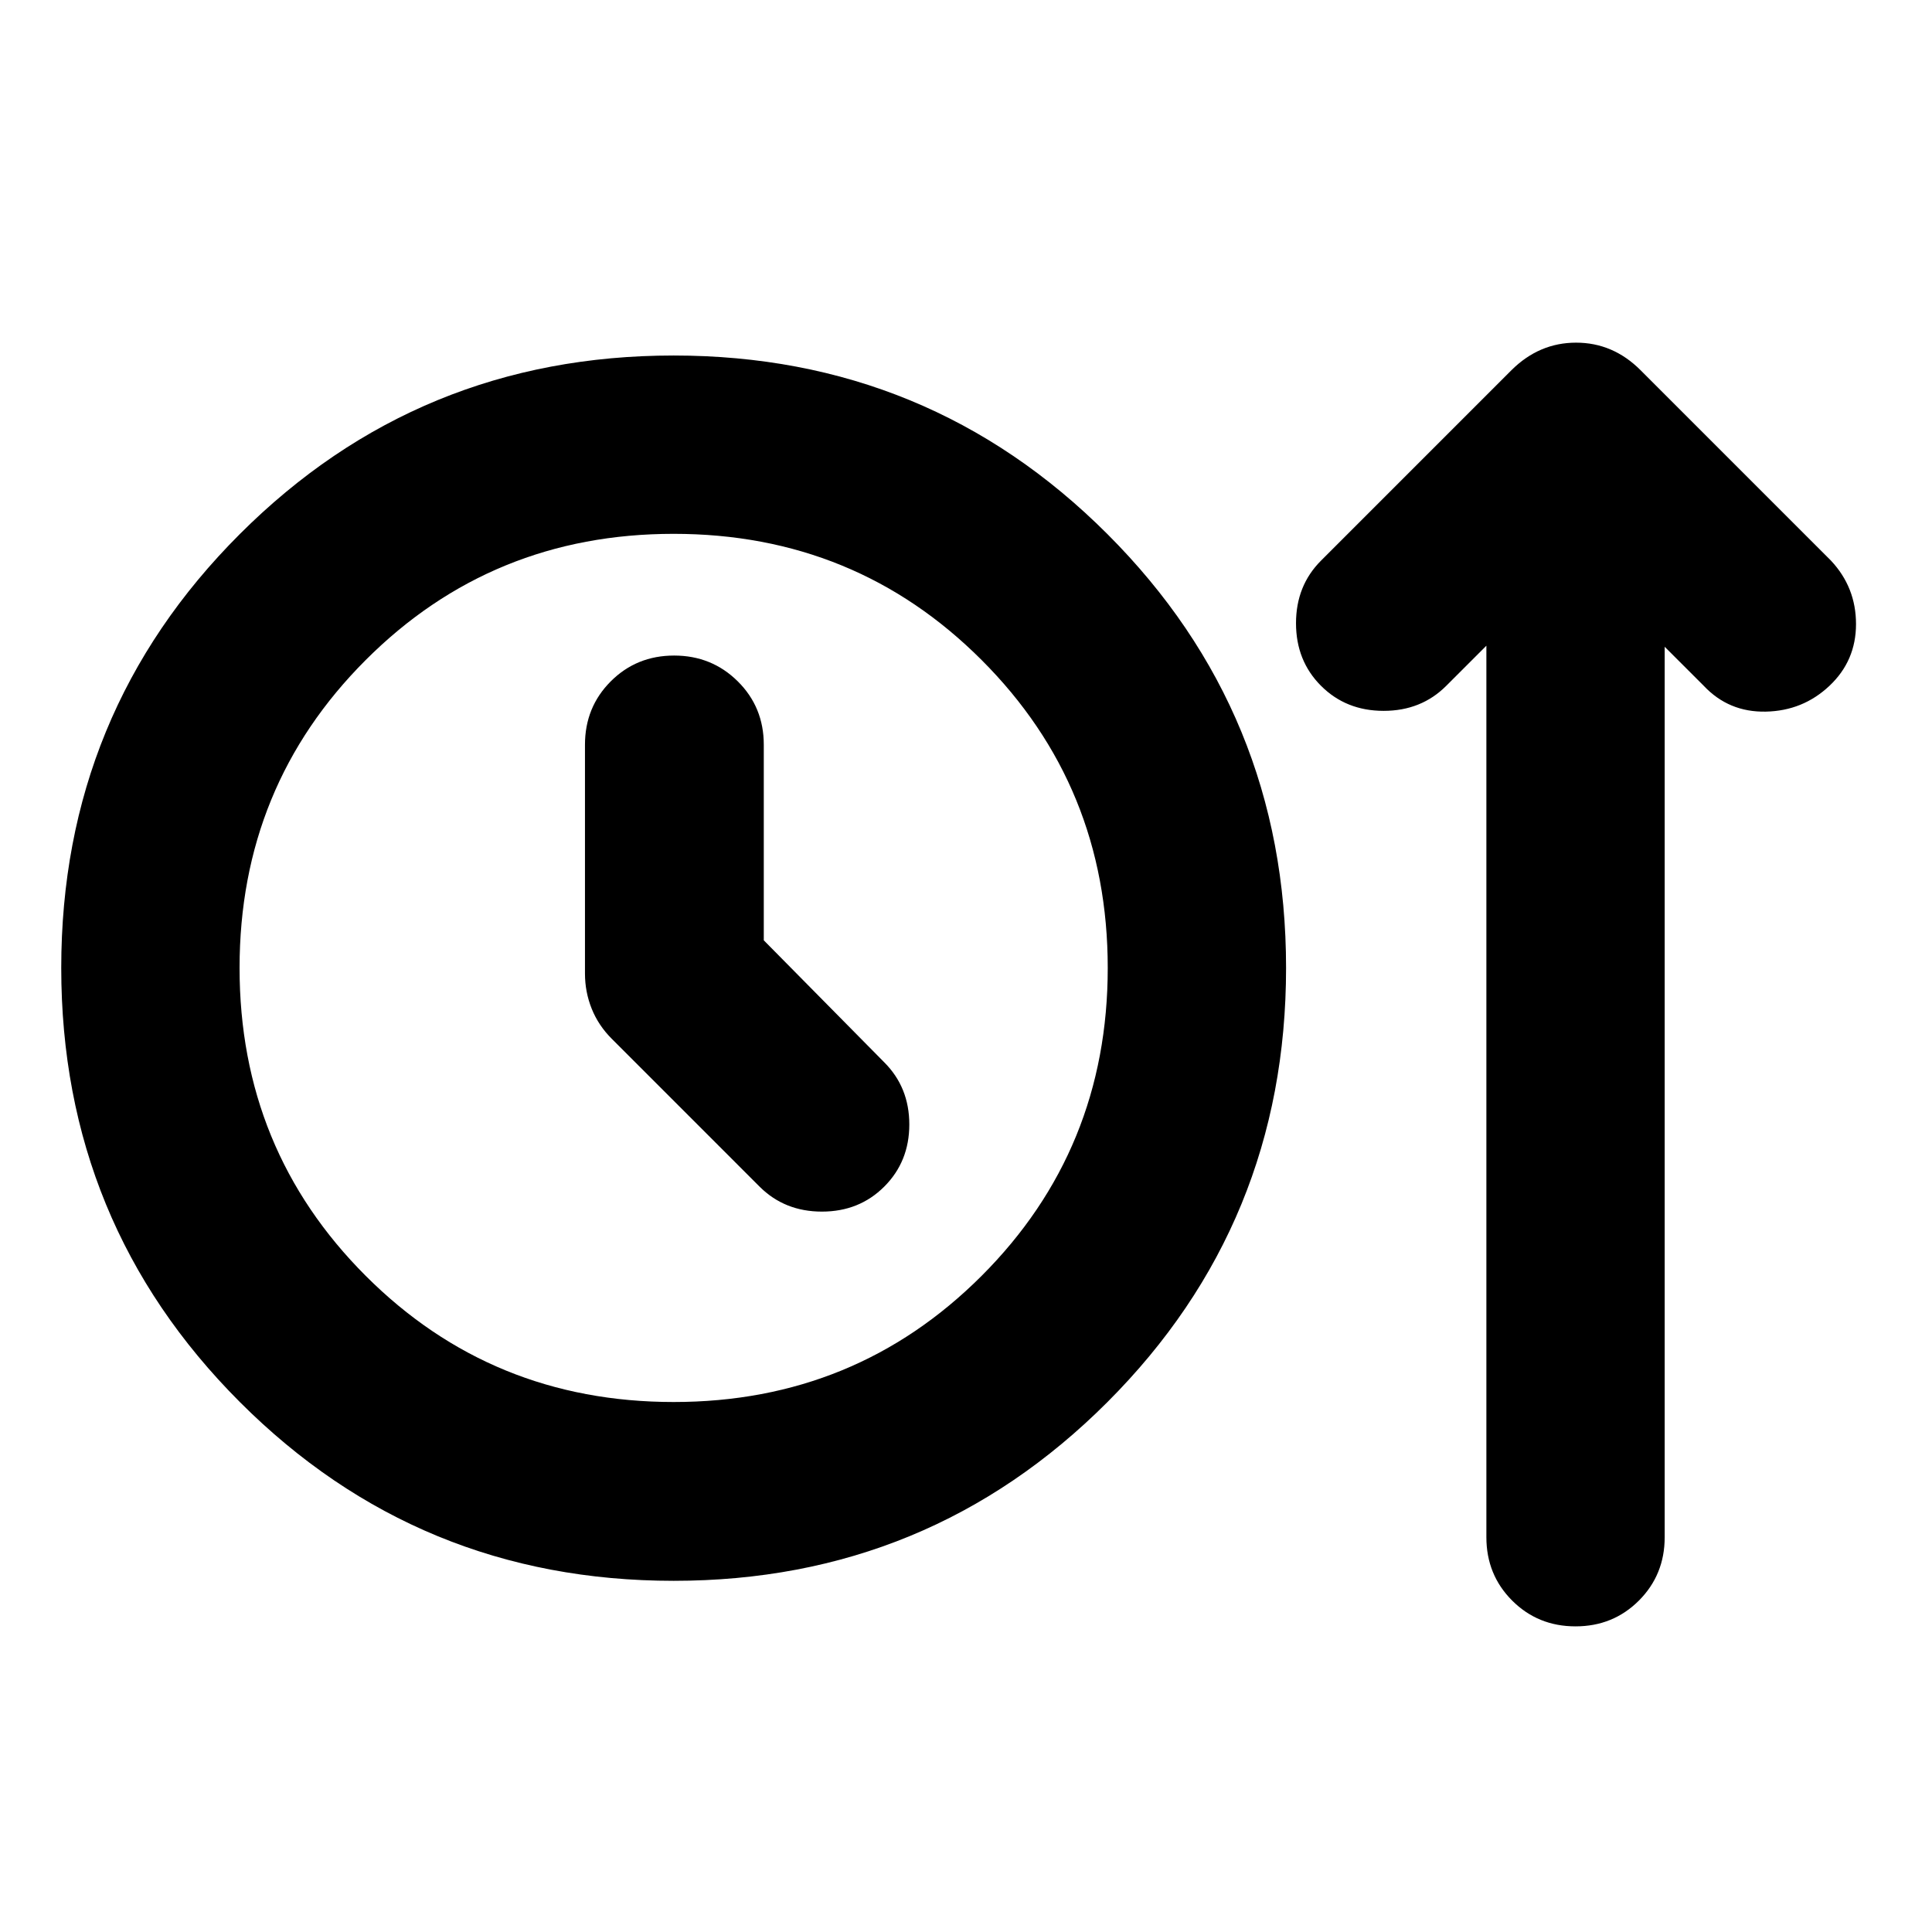 <svg xmlns="http://www.w3.org/2000/svg" height="24" viewBox="0 -960 960 960" width="24"><path d="M334.74-174.5q-126.79 0-215.55-88.83T30.43-479.06q0-126.9 88.76-215.59 88.76-88.7 215.55-88.7t215.55 88.76q88.75 88.75 88.75 215.55 0 126.89-88.75 215.71-88.76 88.83-215.55 88.83Zm0-88.85q90.33 0 153.01-62.68 62.68-62.69 62.68-153.01 0-90.33-62.68-153.01-62.68-62.69-153.01-62.69-90.33 0-153.01 62.69-62.69 62.68-62.69 153.01 0 90.32 62.69 153.01 62.68 62.68 153.01 62.68Zm44.78-229.41v-97.2q0-18.67-12.93-31.49-12.94-12.81-31.61-12.81-18.68 0-31.49 12.81-12.82 12.82-12.82 31.49v113.68q0 9.19 3.36 17.55 3.36 8.35 10.08 15.03l73.3 73.31q12.44 12.43 30.99 12.43 18.56 0 30.99-12.43 12.44-12.44 12.44-30.87 0-18.44-12.44-30.87l-59.87-60.63Zm-44.78 13.72Zm403.83-160.11-19.94 19.93q-12.43 12.44-31.11 12.44-18.67 0-31.11-12.44-12.43-12.43-12.43-31.11 0-18.67 12.43-31.1l94.63-94.64q13.76-13.67 32.11-13.67t32.02 13.67l94.63 94.64q12.44 13.27 12.44 31.52 0 18.26-13.2 30.69-13.19 12.44-31.61 12.82-18.41.38-30.84-12.82l-19.42-19.41v442.46q0 18.67-12.81 31.49-12.82 12.81-31.49 12.81-18.67 0-31.49-12.81-12.81-12.82-12.81-31.49v-442.98Z"/></svg>